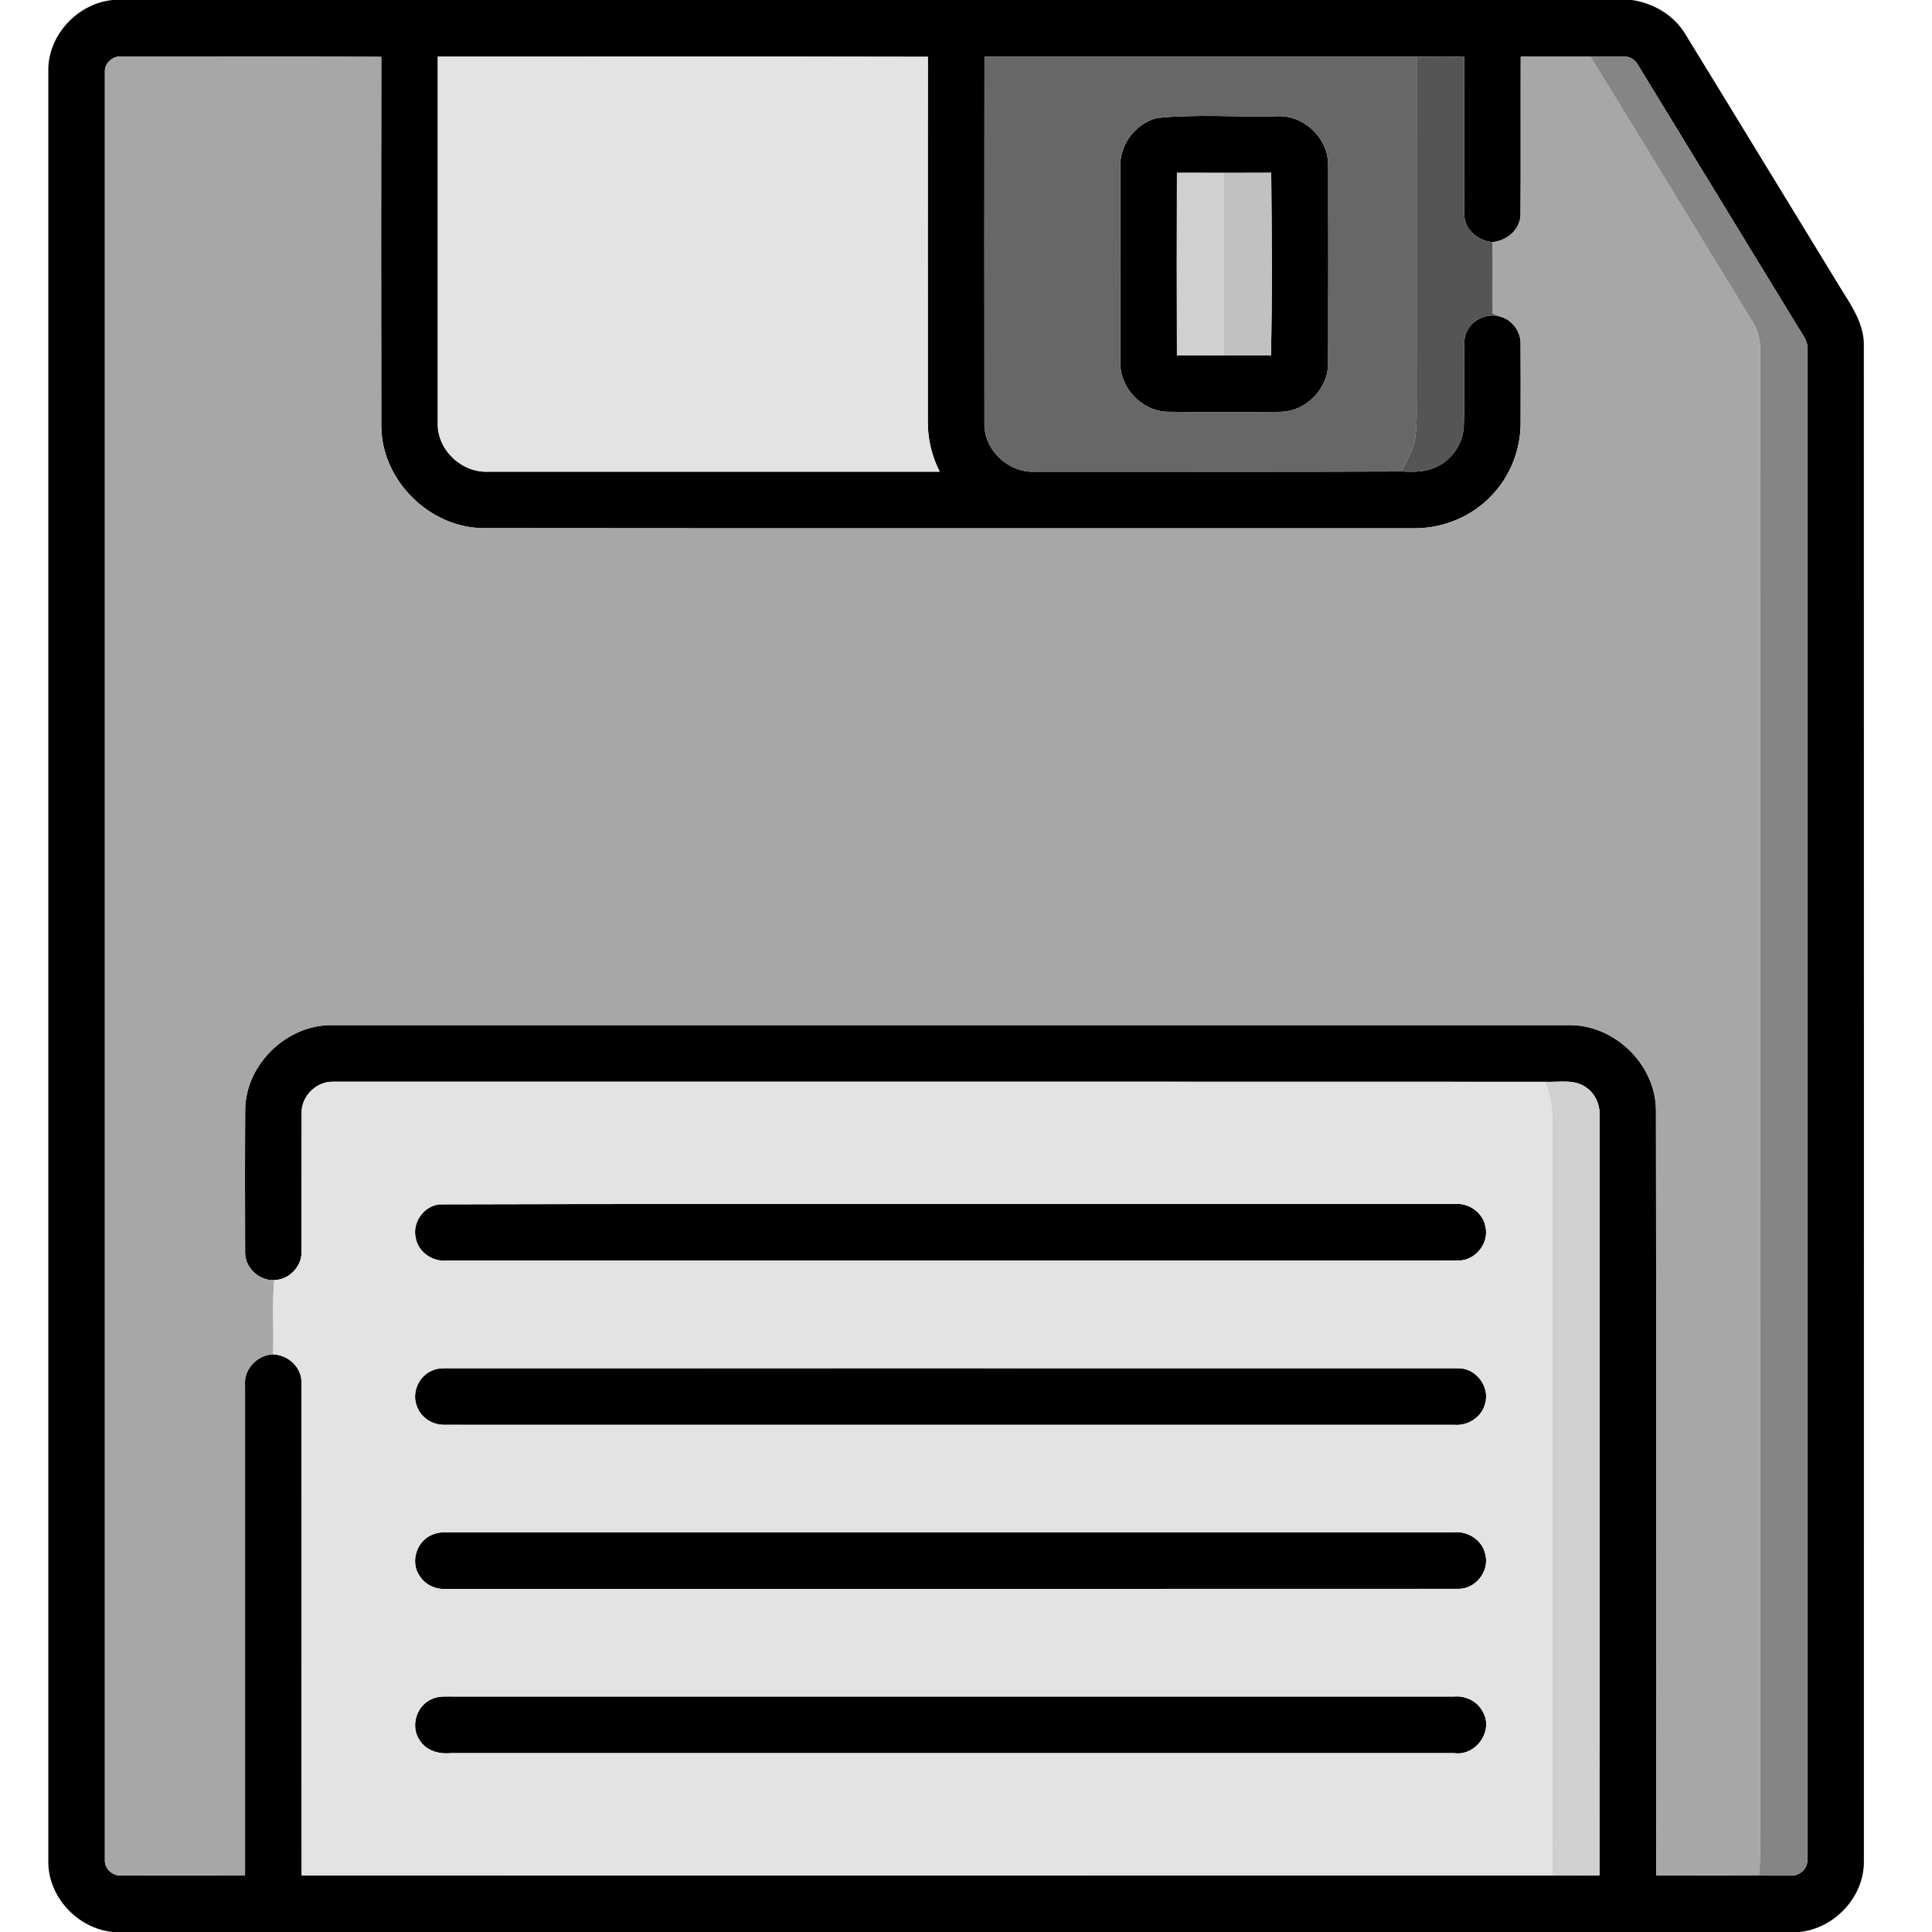 <?xml version="1.0" encoding="UTF-8" standalone="no"?>
<svg
   xmlns:dc="http://purl.org/dc/elements/1.1/"
   xmlns:cc="http://creativecommons.org/ns#"
   xmlns:rdf="http://www.w3.org/1999/02/22-rdf-syntax-ns#"
   xmlns:svg="http://www.w3.org/2000/svg"
   xmlns="http://www.w3.org/2000/svg"
   xmlns:sodipodi="http://sodipodi.sourceforge.net/DTD/sodipodi-0.dtd"
   xmlns:inkscape="http://www.inkscape.org/namespaces/inkscape"
   width="20"
   height="20"
   viewBox="25.6 25.6 512 512"
   version="1.1"
   id="svg94"
   sodipodi:docname="save.svg"
   inkscape:version="1.0.1 (3bc2e813f5, 2020-09-07)">
  <defs
     id="defs98" />
  <sodipodi:namedview
     pagecolor="#ffffff"
     bordercolor="#666666"
     borderopacity="1"
     objecttolerance="10"
     gridtolerance="10"
     guidetolerance="10"
     inkscape:pageopacity="0"
     inkscape:pageshadow="2"
     inkscape:window-width="2560"
     inkscape:window-height="1377"
     id="namedview96"
     showgrid="false"
     units="px"
     inkscape:zoom="23.625"
     inkscape:cx="3.9961443"
     inkscape:cy="9.0217793"
     inkscape:window-x="-8"
     inkscape:window-y="-8"
     inkscape:window-maximized="1"
     inkscape:current-layer="svg94"
     inkscape:document-rotation="0" />
  <g
     id="#000000ff"
     transform="translate(22.977,25.6)">
    <path
       fill="#000000"
       opacity="1"
       d="m 32.47,0 h 402.65 c 5.62,0.85 10.97,3.92 13.99,8.82 13.98,22.76 27.85,45.59 41.79,68.37 2.86,4.45 5.86,9.23 5.66,14.74 0.03,133.68 0.02,267.37 0.01,401.06 0.24,9.53 -7.66,18.05 -17.06,19.01 H 32.56 C 23.14,511.1 15.18,502.56 15.43,493.01 15.42,335.01 15.42,177 15.43,18.99 15.17,9.48 23.08,0.94 32.47,0 m -2.05,19.06 c -0.01,157.93 -0.01,315.87 0,473.8 -0.19,2.39 2.2,4.48 4.54,4.14 10.87,-0.03 21.74,0.06 32.6,-0.04 -0.01,-43.31 0,-86.63 0,-129.94 -0.36,-4.24 3.28,-7.96 7.45,-8.1 3.86,0.12 7.43,3.27 7.51,7.23 0.07,43.61 -0.01,87.23 0.04,130.85 110.5,0 221,0.02 331.5,-0.01 4.14,0.03 8.29,0 12.44,0.01 0.06,-67.02 0,-134.04 0.03,-201.06 0.21,-3 -1.08,-6.12 -3.63,-7.8 -3.15,-2.24 -7.21,-1.29 -10.81,-1.45 -107,-0.05 -214,-0.02 -321,-0.02 -4.53,-0.23 -8.68,3.8 -8.53,8.34 -0.05,12.3 0.02,24.6 -0.03,36.9 0,3.85 -3.38,7.26 -7.24,7.33 -3.99,0.19 -7.72,-3.25 -7.71,-7.27 -0.03,-12.66 -0.06,-25.32 0.02,-37.98 0.19,-12.16 11.31,-22.7 23.45,-22.32 108.98,-0.01 217.95,-0.01 326.92,0 12.19,-0.4 23.33,10.17 23.5,22.37 0.11,67.65 0,135.3 0.06,202.95 9.08,-0.01 18.17,0.07 27.25,-0.04 2.76,0.11 5.53,0.02 8.3,0.05 2.32,0.32 4.66,-1.75 4.5,-4.12 0.02,-133.31 0,-266.62 0.01,-399.93 0.36,-2.37 -1.27,-4.24 -2.38,-6.13 -14.15,-23.17 -28.29,-46.34 -42.44,-69.5 -0.7,-1.34 -2.11,-2.4 -3.67,-2.31 -3.01,-0.02 -6.01,-0.02 -9.01,0 -6.16,-0.02 -12.31,-0.02 -18.46,0 -0.05,13.97 0.04,27.94 -0.05,41.91 -0.11,3.99 -3.7,6.94 -7.49,7.24 -3.74,-0.38 -7.34,-3.22 -7.41,-7.19 -0.11,-13.96 -0.04,-27.93 -0.04,-41.89 -4.19,-0.17 -8.39,-0.07 -12.58,-0.05 -38.18,-0.06 -76.36,-0.04 -114.54,-0.01 -0.04,32.34 -0.03,64.67 -0.01,97.01 -0.27,7.19 6.38,13.38 13.49,12.97 32.33,-0.04 64.66,0.08 96.99,-0.06 2.74,0.12 5.6,0.2 8.23,-0.77 4.63,-1.64 8.06,-6.19 8.32,-11.11 0.26,-7.69 -0.11,-15.41 0.18,-23.1 0.5,-4.41 5.25,-7.28 9.44,-6.08 3.11,0.81 5.41,3.83 5.43,7.03 0.05,7.04 0.02,14.08 0.01,21.12 0.04,7.01 -2.68,13.98 -7.48,19.08 -5.34,5.82 -13.24,9.04 -21.12,8.89 -82.01,-0.03 -164.01,0.05 -246.02,-0.04 -14.4,0.09 -27.28,-12.64 -27.31,-27.05 -0.05,-32.61 -0.05,-65.22 0,-97.84 C 80.79,14.9 57.91,15.05 35.03,15 c -2.34,-0.38 -4.76,1.66 -4.61,4.06 m 88.22,-4.05 c -0.02,32.32 -0.02,64.63 0,96.94 -0.29,7.16 6.26,13.38 13.35,13.05 39.88,0 79.76,0.01 119.65,-0.01 -2.03,-4.02 -3.14,-8.48 -3.13,-13 -0.01,-32.31 -0.02,-64.63 0.01,-96.94 -43.3,-0.11 -86.59,-0.03 -129.88,-0.04 z"
       id="path56" />
    <path
       fill="#000000"
       opacity="1"
       d="m 309.22,31.27 c 10.51,-1.06 21.18,-0.2 31.76,-0.47 7.2,-0.41 13.81,5.93 13.62,13.15 0.03,17.38 0.04,34.76 -0.01,52.14 0.12,6.81 -5.81,12.96 -12.63,13.05 -9.99,0.1 -19.99,0.12 -29.98,-0.01 -6.78,-0.2 -12.64,-6.36 -12.46,-13.15 -0.03,-17.33 -0.04,-34.65 0,-51.98 -0.13,-5.81 4.09,-11.27 9.7,-12.73 m 5.3,62.93 c 4.17,-0.01 8.34,0.02 12.51,-0.02 4.13,0.06 8.27,-0.02 12.41,0.04 0.37,-16.06 0.23,-32.33 0.07,-48.44 -4.17,0.05 -8.33,-0.01 -12.48,0.03 -4.17,-0.03 -8.34,0 -12.51,-0.01 -0.05,16.13 -0.05,32.27 0,48.4 z"
       id="path58" />
    <path
       fill="#000000"
       opacity="1"
       d="m 119.11,319.17 c 89.65,-0.24 179.31,-0.03 268.96,-0.11 3.71,-0.35 7.5,2.22 8.19,5.94 1.11,4.41 -2.64,9.09 -7.16,9.05 -89.36,0.04 -178.72,0 -268.08,0.02 -3.74,0.38 -7.58,-2.25 -8.23,-6.02 -0.97,-4.07 2.16,-8.47 6.32,-8.88 z"
       id="path60" />
    <path
       fill="#000000"
       opacity="1"
       d="m 117.12,363.22 c 1.53,-0.72 3.24,-0.63 4.88,-0.62 89.01,0.01 178.01,-0.02 267.01,0.01 4.69,-0.16 8.54,4.87 7.18,9.37 -0.87,3.58 -4.53,5.9 -8.13,5.62 -89.23,-0.01 -178.46,0.01 -267.69,-0.01 -3.03,0.05 -6.03,-1.78 -7.15,-4.64 -1.65,-3.61 0.26,-8.23 3.9,-9.73 z"
       id="path62" />
    <path
       fill="#000000"
       opacity="1"
       d="m 117.44,406.61 c 1.75,-0.71 3.69,-0.51 5.54,-0.55 88.36,0 176.72,0.01 265.08,0 3.72,-0.32 7.52,2.24 8.21,5.98 1.11,4.43 -2.72,9.17 -7.28,9.02 -89.32,0.02 -178.65,0 -267.97,0.01 -2.83,0.26 -5.75,-1.06 -7.24,-3.5 -2.57,-3.77 -0.63,-9.48 3.66,-10.96 z"
       id="path64" />
    <path
       fill="#000000"
       opacity="1"
       d="m 117.18,450.22 c 1.82,-0.84 3.87,-0.58 5.8,-0.62 88.34,0 176.67,0.01 265,0 2.98,-0.25 6.12,1.19 7.52,3.91 3.11,5.04 -1.69,11.9 -7.45,11.09 -88.67,0 -177.34,0 -266.01,0 -3.08,0.31 -6.5,-0.65 -8.19,-3.41 -2.59,-3.69 -0.84,-9.34 3.33,-10.97 z"
       id="path66" />
  </g>
  <g
     id="#82aee3ff"
     transform="translate(22.977,25.6)">
    <path
       fill="#a7a7a7"
       opacity="1"
       d="m 30.42,19.06 c -0.15,-2.4 2.27,-4.44 4.61,-4.06 22.88,0.05 45.76,-0.1 68.64,0.07 -0.05,32.62 -0.05,65.23 0,97.84 0.03,14.41 12.91,27.14 27.31,27.05 82.01,0.09 164.01,0.01 246.02,0.04 7.88,0.15 15.78,-3.07 21.12,-8.89 4.8,-5.1 7.52,-12.07 7.48,-19.08 0.01,-7.04 0.04,-14.08 -0.01,-21.12 -0.02,-3.2 -2.32,-6.22 -5.43,-7.03 -0.49,-0.18 -1.48,-0.54 -1.97,-0.72 -0.11,-6.33 0.1,-12.67 -0.1,-19 3.79,-0.3 7.38,-3.25 7.49,-7.24 0.09,-13.97 0,-27.94 0.05,-41.91 6.15,-0.02 12.3,-0.02 18.46,0 14.39,23.28 28.53,46.72 42.86,70.04 1.55,2.36 2.24,5.16 2.16,7.97 -0.02,128.32 0.01,256.64 -0.01,384.97 -0.07,6.32 0.23,12.65 -0.32,18.96 -9.08,0.11 -18.17,0.03 -27.25,0.04 -0.06,-67.65 0.05,-135.3 -0.06,-202.95 -0.17,-12.2 -11.31,-22.77 -23.5,-22.37 -108.97,-0.01 -217.94,-0.01 -326.92,0 -12.14,-0.38 -23.26,10.16 -23.45,22.32 -0.08,12.66 -0.05,25.32 -0.02,37.98 -0.01,4.02 3.72,7.46 7.71,7.27 -0.56,6.54 -0.06,13.12 -0.28,19.68 -4.17,0.14 -7.81,3.86 -7.45,8.1 0,43.31 -0.01,86.63 0,129.94 -10.86,0.1 -21.73,0.01 -32.6,0.04 -2.34,0.34 -4.73,-1.75 -4.54,-4.14 -0.01,-157.93 -0.01,-315.87 0,-473.8 z"
       id="path69" />
  </g>
  <g
     id="#d9e7ecff"
     transform="translate(22.977,25.6)">
    <path
       fill="#e3e3e3"
       opacity="1"
       d="m 118.64,15.01 c 43.29,0.01 86.58,-0.07 129.88,0.04 -0.03,32.31 -0.02,64.63 -0.01,96.94 -0.01,4.52 1.1,8.98 3.13,13 -39.89,0.02 -79.77,0.01 -119.65,0.01 -7.09,0.33 -13.64,-5.89 -13.35,-13.05 -0.02,-32.31 -0.02,-64.62 0,-96.94 z"
       id="path72" />
    <path
       fill="#e3e3e3"
       opacity="1"
       d="m 82.56,295.01 c -0.15,-4.54 4,-8.57 8.53,-8.34 107,0 214,-0.03 321,0.02 2.55,5.79 1.88,12.2 1.95,18.35 -0.03,63.98 -0.03,127.96 0.02,191.95 -110.5,0.03 -221,0.01 -331.5,0.01 -0.05,-43.62 0.03,-87.24 -0.04,-130.85 -0.08,-3.96 -3.65,-7.11 -7.51,-7.23 0.22,-6.56 -0.28,-13.14 0.28,-19.68 3.86,-0.07 7.24,-3.48 7.24,-7.33 0.05,-12.3 -0.02,-24.6 0.03,-36.9 m 36.55,24.16 c -4.16,0.41 -7.29,4.81 -6.32,8.88 0.65,3.77 4.49,6.4 8.23,6.02 89.36,-0.02 178.72,0.02 268.08,-0.02 4.52,0.04 8.27,-4.64 7.16,-9.05 -0.69,-3.72 -4.48,-6.29 -8.19,-5.94 -89.65,0.08 -179.31,-0.13 -268.96,0.11 m -1.99,44.05 c -3.64,1.5 -5.55,6.12 -3.9,9.73 1.12,2.86 4.12,4.69 7.15,4.64 89.23,0.02 178.46,0 267.69,0.01 3.6,0.28 7.26,-2.04 8.13,-5.62 1.36,-4.5 -2.49,-9.53 -7.18,-9.37 -89,-0.03 -178,0 -267.01,-0.01 -1.64,-0.01 -3.35,-0.1 -4.88,0.62 m 0.32,43.39 c -4.29,1.48 -6.23,7.19 -3.66,10.96 1.49,2.44 4.41,3.76 7.24,3.5 89.32,-0.01 178.65,0.01 267.97,-0.01 4.56,0.15 8.39,-4.59 7.28,-9.02 -0.69,-3.74 -4.49,-6.3 -8.21,-5.98 -88.36,0.01 -176.72,0 -265.08,0 -1.85,0.04 -3.79,-0.16 -5.54,0.55 m -0.26,43.61 c -4.17,1.63 -5.92,7.28 -3.33,10.97 1.69,2.76 5.11,3.72 8.19,3.41 88.67,0 177.34,0 266.01,0 5.76,0.81 10.56,-6.05 7.45,-11.09 -1.4,-2.72 -4.54,-4.16 -7.52,-3.91 -88.33,0.01 -176.66,0 -265,0 -1.93,0.04 -3.98,-0.22 -5.8,0.62 z"
       id="path74" />
  </g>
  <g
     id="#596c76ff"
     transform="translate(22.977,25.6)">
    <path
       fill="#676767"
       opacity="1"
       d="m 263.52,15.02 c 38.18,-0.03 76.36,-0.05 114.54,0.01 -0.03,29.31 0.03,58.61 -0.01,87.92 -0.05,4.03 0.17,8.07 -0.23,12.09 -0.37,3.58 -2.16,6.78 -3.83,9.9 -32.33,0.14 -64.66,0.02 -96.99,0.06 -7.11,0.41 -13.76,-5.78 -13.49,-12.97 -0.02,-32.34 -0.03,-64.67 0.01,-97.01 m 45.7,16.25 c -5.61,1.46 -9.83,6.92 -9.7,12.73 -0.04,17.33 -0.03,34.65 0,51.98 -0.18,6.79 5.68,12.95 12.46,13.15 9.99,0.13 19.99,0.11 29.98,0.01 6.82,-0.09 12.75,-6.24 12.63,-13.05 0.05,-17.38 0.04,-34.76 0.01,-52.14 0.19,-7.22 -6.42,-13.56 -13.62,-13.15 -10.58,0.27 -21.25,-0.59 -31.76,0.47 z"
       id="path77" />
  </g>
  <g
     id="#465a61ff"
     transform="translate(22.977,25.6)">
    <path
       fill="#555555"
       opacity="1"
       d="m 378.06,15.03 c 4.19,-0.02 8.39,-0.12 12.58,0.05 0,13.96 -0.07,27.93 0.04,41.89 0.07,3.97 3.67,6.81 7.41,7.19 0.2,6.33 -0.01,12.67 0.1,19 0.49,0.18 1.48,0.54 1.97,0.72 -4.19,-1.2 -8.94,1.67 -9.44,6.08 -0.29,7.69 0.08,15.41 -0.18,23.1 -0.26,4.92 -3.69,9.47 -8.32,11.11 -2.63,0.97 -5.49,0.89 -8.23,0.77 1.67,-3.12 3.46,-6.32 3.83,-9.9 0.4,-4.02 0.18,-8.06 0.23,-12.09 0.04,-29.31 -0.02,-58.61 0.01,-87.92 z"
       id="path80" />
  </g>
  <g
     id="#528fd8ff"
     transform="translate(22.977,25.6)">
    <path
       fill="#858585"
       opacity="1"
       d="m 424.09,15.01 c 3,-0.02 6,-0.02 9.01,0 1.56,-0.09 2.97,0.97 3.67,2.31 14.15,23.16 28.29,46.33 42.44,69.5 1.11,1.89 2.74,3.76 2.38,6.13 -0.01,133.31 0.01,266.62 -0.01,399.93 0.16,2.37 -2.18,4.44 -4.5,4.12 -2.77,-0.03 -5.54,0.06 -8.3,-0.05 0.55,-6.31 0.25,-12.64 0.32,-18.96 0.02,-128.33 -0.01,-256.65 0.01,-384.97 0.08,-2.81 -0.61,-5.61 -2.16,-7.97 C 452.62,61.73 438.48,38.29 424.09,15.01 Z"
       id="path83" />
  </g>
  <g
     id="#c5d3ddff"
     transform="translate(22.977,25.6)">
    <path
       fill="#d0d0d0"
       opacity="1"
       d="m 314.52,94.2 c -0.05,-16.13 -0.05,-32.27 0,-48.4 4.17,0.01 8.34,-0.02 12.51,0.01 0,16.13 -0.04,32.25 0,48.37 -4.17,0.04 -8.34,0.01 -12.51,0.02 z"
       id="path86" />
    <path
       fill="#d0d0d0"
       opacity="1"
       d="m 412.09,286.69 c 3.6,0.16 7.66,-0.79 10.81,1.45 2.55,1.68 3.84,4.8 3.63,7.8 -0.03,67.02 0.03,134.04 -0.03,201.06 -4.15,-0.01 -8.3,0.02 -12.44,-0.01 -0.05,-63.99 -0.05,-127.97 -0.02,-191.95 -0.07,-6.15 0.6,-12.56 -1.95,-18.35 z"
       id="path88" />
  </g>
  <g
     id="#b6c4cfff"
     transform="translate(22.977,25.6)">
    <path
       fill="#c1c1c1"
       opacity="1"
       d="m 327.03,45.81 c 4.15,-0.04 8.31,0.02 12.48,-0.03 0.16,16.11 0.3,32.38 -0.07,48.44 -4.14,-0.06 -8.28,0.02 -12.41,-0.04 -0.04,-16.12 0,-32.24 0,-48.37 z"
       id="path91" />
  </g>
</svg>

